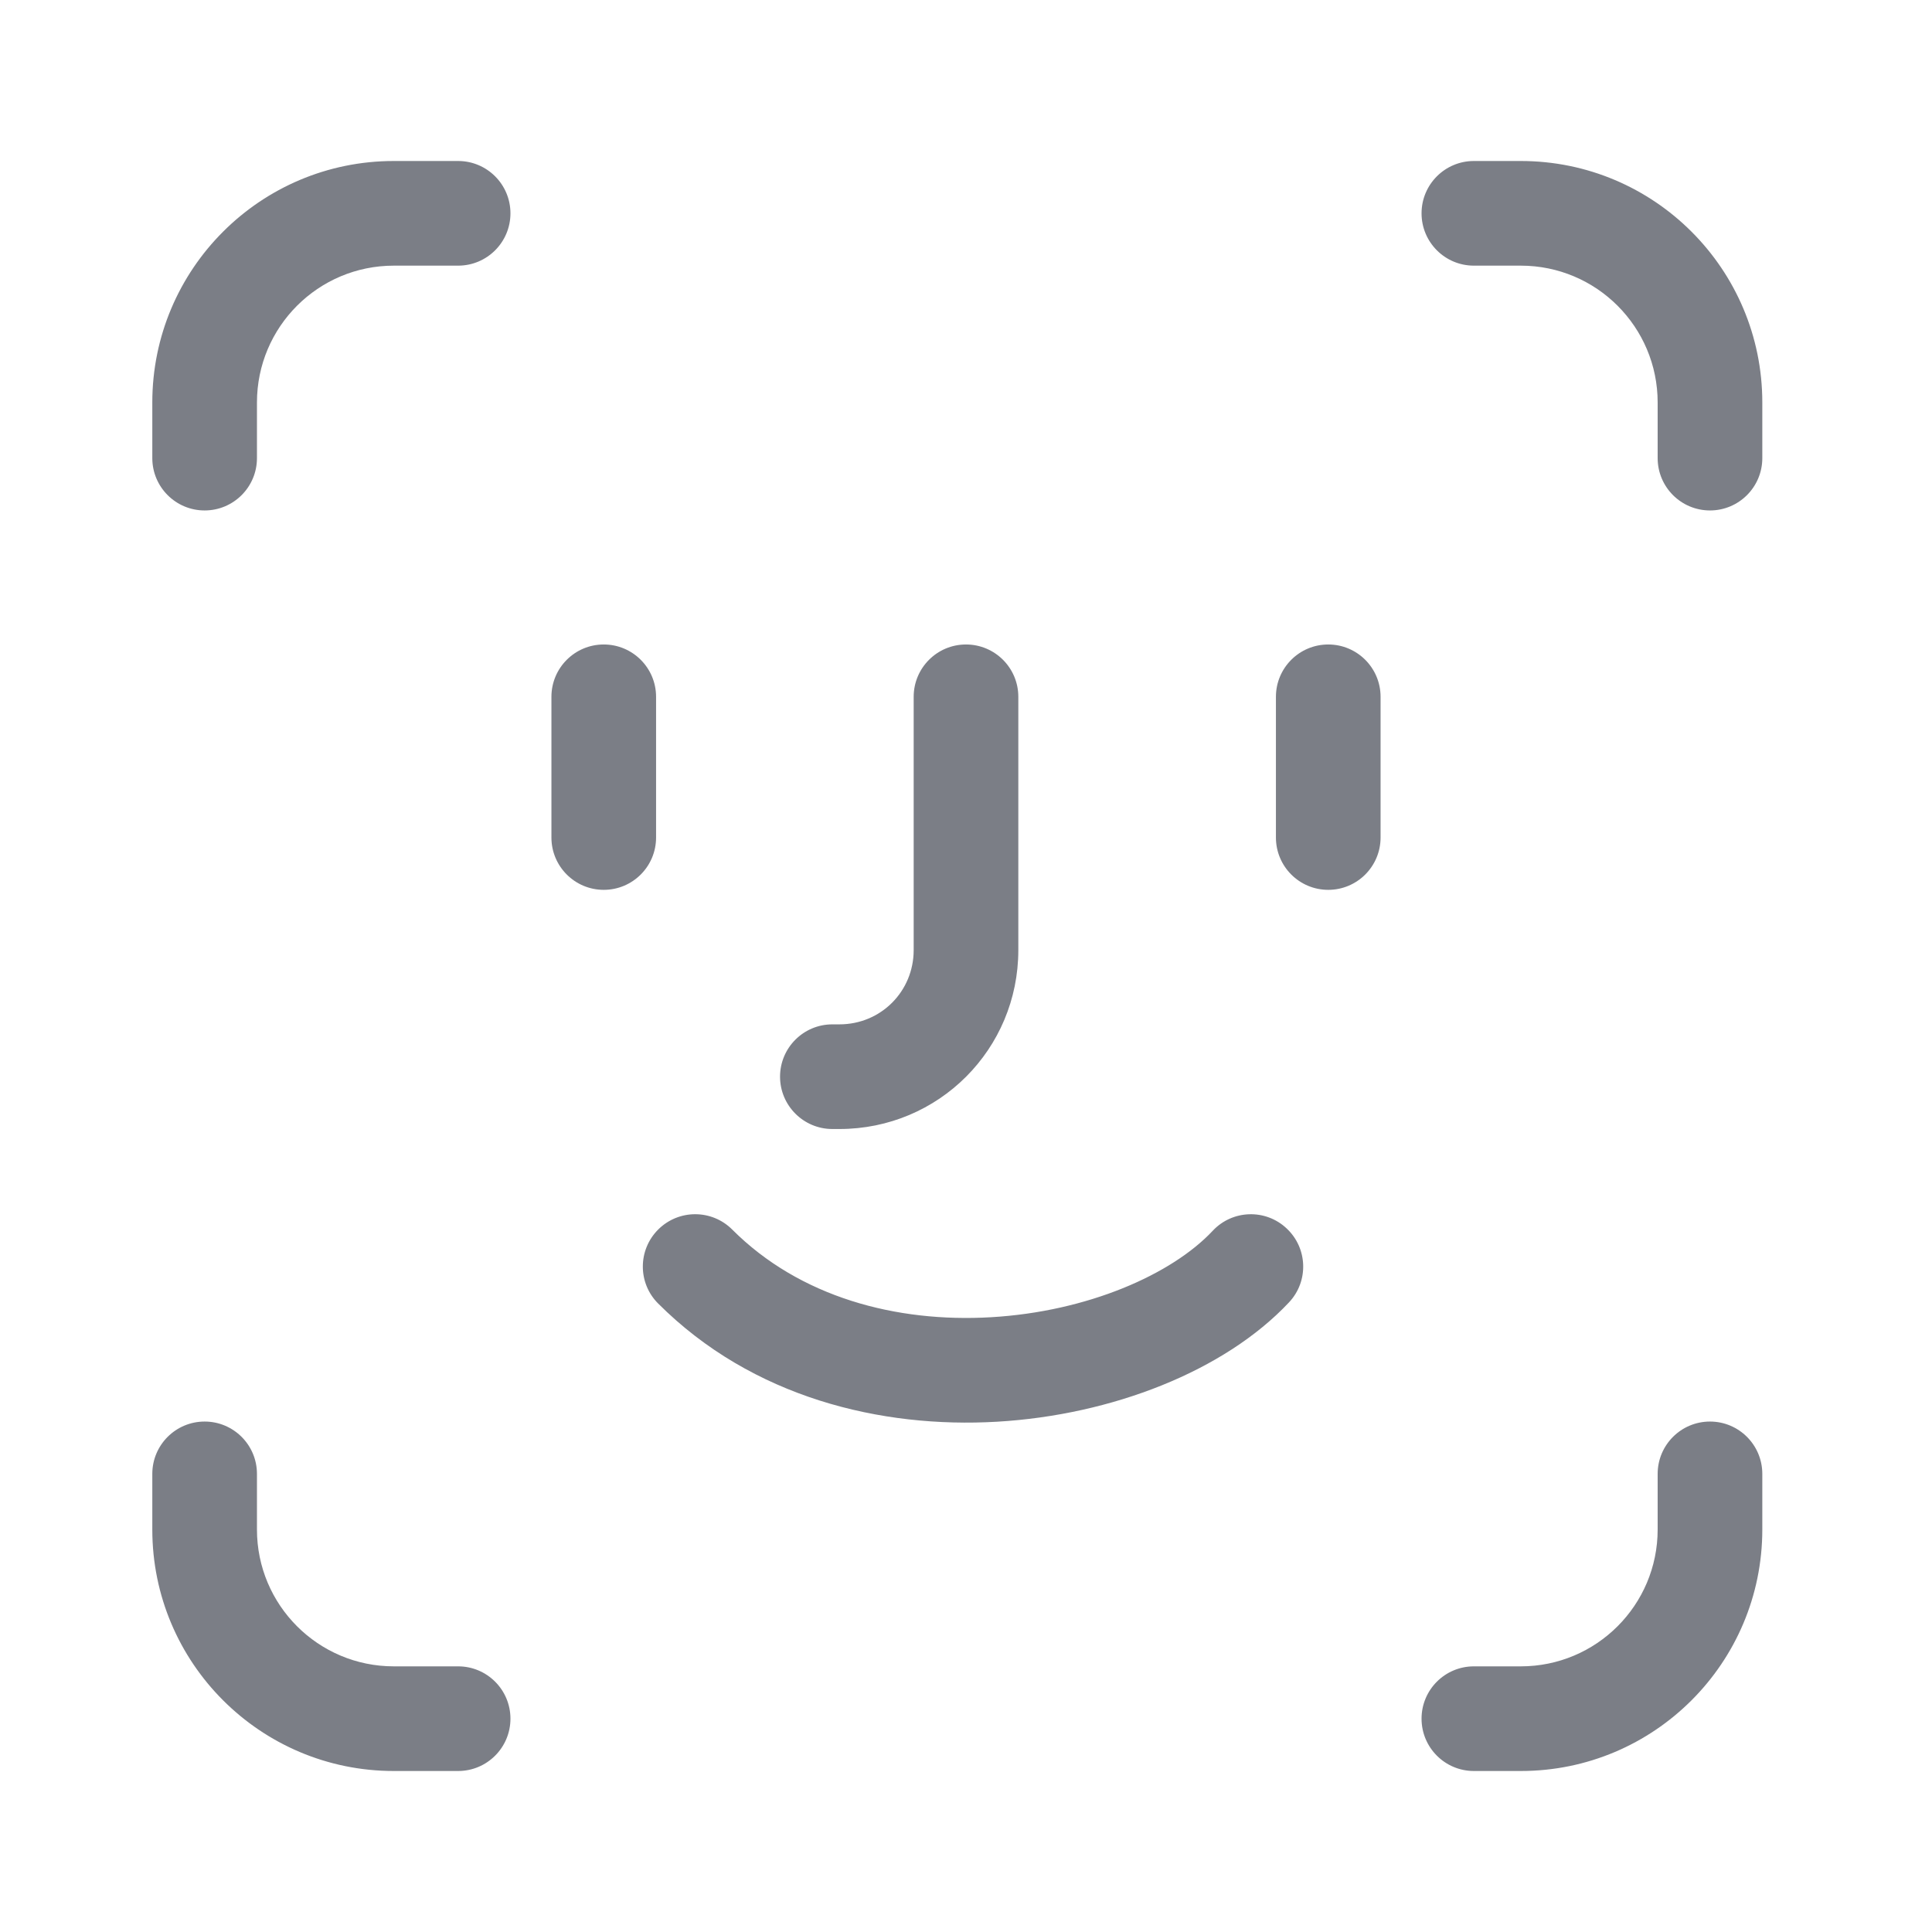 <svg width="24" height="24" viewBox="0 0 24 24" fill="none" xmlns="http://www.w3.org/2000/svg">
<path fill-rule="evenodd" clip-rule="evenodd" d="M12 8.006C12.359 8.006 12.65 8.297 12.65 8.656V11.802C12.65 13.034 11.66 14.025 10.427 14.025H10.34C9.981 14.025 9.69 13.733 9.69 13.375C9.69 13.016 9.981 12.725 10.34 12.725H10.427C10.942 12.725 11.35 12.316 11.35 11.802V8.656C11.35 8.297 11.641 8.006 12 8.006Z" fill="#7B7E86"/>
<path fill-rule="evenodd" clip-rule="evenodd" d="M15.983 15.26C16.245 15.505 16.259 15.916 16.013 16.178C15.211 17.033 13.81 17.578 12.387 17.661C10.947 17.745 9.347 17.364 8.176 16.193C7.922 15.94 7.922 15.528 8.176 15.274C8.43 15.02 8.842 15.02 9.096 15.274C9.934 16.113 11.13 16.432 12.312 16.363C13.51 16.293 14.556 15.832 15.065 15.289C15.31 15.027 15.722 15.014 15.983 15.26Z" fill="#7B7E86"/>
<path fill-rule="evenodd" clip-rule="evenodd" d="M7.5 8.006C7.859 8.006 8.15 8.297 8.15 8.656V10.404C8.15 10.763 7.859 11.054 7.5 11.054C7.141 11.054 6.85 10.763 6.85 10.404V8.656C6.85 8.297 7.141 8.006 7.5 8.006Z" fill="#7B7E86"/>
<path fill-rule="evenodd" clip-rule="evenodd" d="M16.5 8.006C16.859 8.006 17.15 8.297 17.15 8.656V10.404C17.15 10.763 16.859 11.054 16.5 11.054C16.141 11.054 15.85 10.763 15.85 10.404V8.656C15.85 8.297 16.141 8.006 16.5 8.006Z" fill="#7B7E86"/>
<path d="M4.892 2H5.691C6.05 2 6.341 2.291 6.341 2.65C6.341 3.009 6.05 3.3 5.691 3.3H4.892C3.953 3.3 3.192 4.061 3.192 5V5.691C3.192 6.05 2.901 6.341 2.542 6.341C2.183 6.341 1.892 6.05 1.892 5.691V5C1.892 3.343 3.235 2 4.892 2Z" fill="#7B7E86"/>
<path d="M2.542 17.659C2.183 17.659 1.892 17.95 1.892 18.309V19C1.892 20.657 3.235 22 4.892 22H5.691C6.05 22 6.341 21.709 6.341 21.35C6.341 20.991 6.05 20.7 5.691 20.7H4.892C3.953 20.7 3.192 19.939 3.192 19V18.309C3.192 17.95 2.901 17.659 2.542 17.659Z" fill="#7B7E86"/>
<path d="M21.242 17.659C20.883 17.659 20.592 17.95 20.592 18.309V19C20.592 19.939 19.831 20.7 18.892 20.7H18.309C17.95 20.7 17.659 20.991 17.659 21.35C17.659 21.709 17.95 22 18.309 22H18.892C20.549 22 21.892 20.657 21.892 19V18.309C21.892 17.95 21.601 17.659 21.242 17.659Z" fill="#7B7E86"/>
<path d="M21.242 6.341C21.601 6.341 21.892 6.05 21.892 5.691V5C21.892 3.343 20.549 2 18.892 2H18.309C17.95 2 17.659 2.291 17.659 2.65C17.659 3.009 17.95 3.3 18.309 3.3H18.892C19.831 3.3 20.592 4.061 20.592 5V5.691C20.592 6.05 20.883 6.341 21.242 6.341Z" fill="#7B7E86"/>
</svg>
